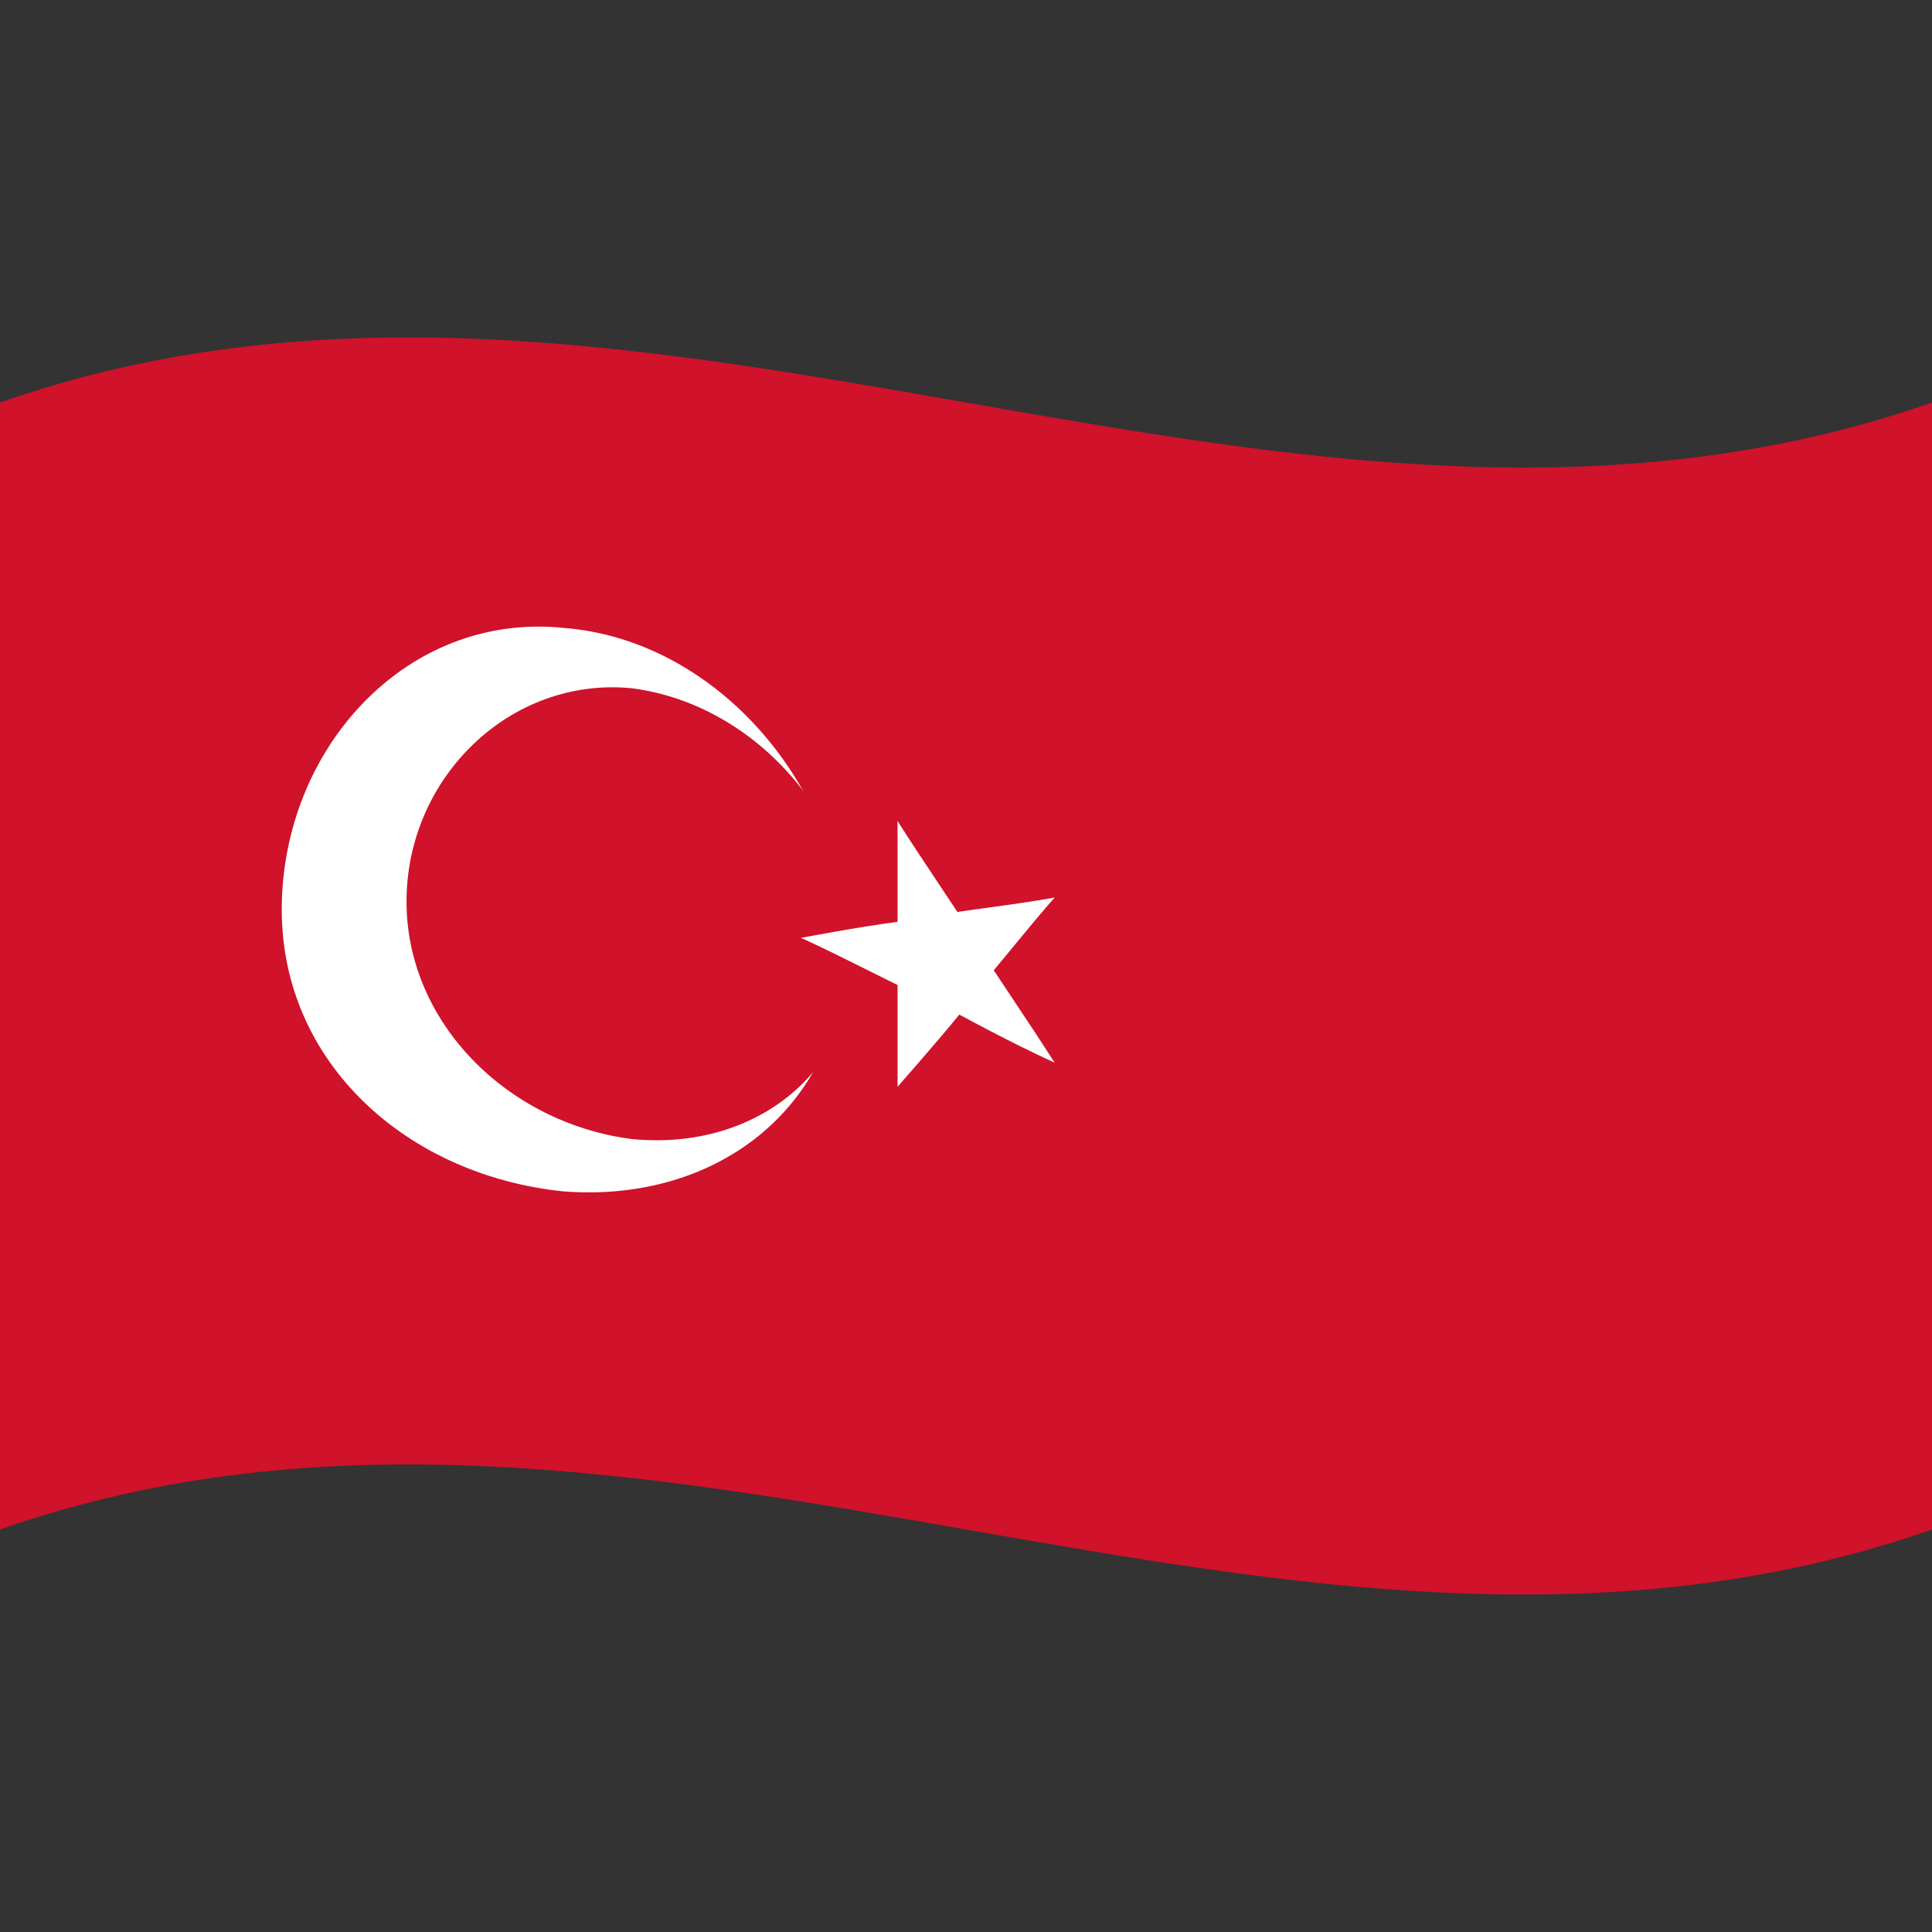 <svg xmlns="http://www.w3.org/2000/svg" xmlns:xlink="http://www.w3.org/1999/xlink" style="enable-background:new 0 0 48 48" id="Layer_1" x="0" y="0" version="1.1" viewBox="0 0 48 48" xml:space="preserve"><rect x="0" y="0" width="48" height="48" fill="#333333" stroke="none"/><style type="text/css"/><g><g><g><defs><path id="SVGID_00000049943841352244391880000014740341567087786401_" d="M0,10c16-5.6,32,5.6,48,0c0,9.3,0,18.7,0,28 c-16,5.6-32-5.6-48,0C0,28.7,0,19.3,0,10z"/></defs><clipPath id="SVGID_00000083064112735927481250000000401450075342750352_"><use style="overflow:visible" xlink:href="#SVGID_00000049943841352244391880000014740341567087786401_"/></clipPath><g style="clip-path:url(#SVGID_00000083064112735927481250000000401450075342750352_)"><defs><path id="SVGID_00000037689558708012360300000000112130899550686884_" d="M0,10c16-5.6,32,5.6,48,0c0,9.3,0,18.7,0,28 c-16,5.6-32-5.6-48,0C0,28.7,0,19.3,0,10z"/></defs><clipPath id="SVGID_00000063592238399811421070000006264902027420136876_"><use style="overflow:visible" xlink:href="#SVGID_00000037689558708012360300000000112130899550686884_"/></clipPath></g></g></g><g><g><defs><path id="SVGID_00000175303980201732725170000006714968019013323444_" d="M0,10c16-5.6,32,5.6,48,0c0,9.3,0,18.7,0,28 c-16,5.6-32-5.6-48,0C0,28.7,0,19.3,0,10z"/></defs><clipPath id="SVGID_00000142876753518572075930000003873171214269503645_"><use style="overflow:visible" xlink:href="#SVGID_00000175303980201732725170000006714968019013323444_"/></clipPath><path d="M0,38 c16-5.6,32,5.6,48,0c0-9.3,0-18.7,0-28c-16,5.6-32-5.6-48,0C0,19.3,0,28.7,0,38z" style="clip-path:url(#SVGID_00000142876753518572075930000003873171214269503645_);fill:#d0122a"/><g style="clip-path:url(#SVGID_00000142876753518572075930000003873171214269503645_)"><defs><path id="SVGID_00000018922851616007373940000016255510473101158076_" d="M0,10c16-5.6,32,5.6,48,0c0,9.3,0,18.7,0,28 c-16,5.6-32-5.6-48,0C0,28.7,0,19.3,0,10z"/></defs><clipPath id="SVGID_00000162322551781234623010000011294144117771273123_"><use style="overflow:visible" xlink:href="#SVGID_00000018922851616007373940000016255510473101158076_"/></clipPath><path d="M14,15.6 c3.9,0.3,7,4.1,7,7.9c0,3.9-3.1,6.4-7,6.1c-3.9-0.4-7-3.2-7-7C7,18.6,10.1,15.2,14,15.6" style="clip-path:url(#SVGID_00000162322551781234623010000011294144117771273123_);fill:#fff"/><path d="M15.7,17.1 c3.1,0.4,5.6,3.3,5.6,6.4c0,3.1-2.5,5.1-5.6,4.8c-3.1-0.4-5.6-2.9-5.6-5.9C10.1,19.3,12.7,16.8,15.7,17.1" style="clip-path:url(#SVGID_00000162322551781234623010000011294144117771273123_);fill:#d0122a"/><path d="M19.9,23.3 c1.1,0.5,2.2,1.1,3.3,1.6c0.2-0.5,0.4-1,0.5-1.6C22.5,23.3,21.2,23.3,19.9,23.3z" style="clip-path:url(#SVGID_00000162322551781234623010000011294144117771273123_);fill:#fff"/><path d="M19.9,23.3 c1.1-0.2,2.2-0.4,3.3-0.5c0.2,0.6,0.4,1.2,0.5,1.8C22.5,24.1,21.2,23.7,19.9,23.3z" style="clip-path:url(#SVGID_00000162322551781234623010000011294144117771273123_);fill:#fff"/><path d="M22.3,20.4 c0,1.2,0,2.3,0,3.5c0.6,0.1,1.2,0.2,1.8,0.3C23.5,22.9,22.9,21.6,22.3,20.4z" style="clip-path:url(#SVGID_00000162322551781234623010000011294144117771273123_);fill:#fff"/><path d="M22.3,20.4 c0.7,1.1,1.4,2.1,2.1,3.2c-0.5,0.3-0.9,0.5-1.4,0.8C22.8,23,22.5,21.7,22.3,20.4z" style="clip-path:url(#SVGID_00000162322551781234623010000011294144117771273123_);fill:#fff"/><path d="M22.3,27 c0.7-0.8,1.4-1.6,2.1-2.5c-0.5-0.4-0.9-0.9-1.4-1.3C22.8,24.5,22.5,25.8,22.3,27z" style="clip-path:url(#SVGID_00000162322551781234623010000011294144117771273123_);fill:#fff"/><path d="M22.3,27 c0-1.2,0-2.3,0-3.5c0.6,0.1,1.2,0.2,1.8,0.3C23.5,24.9,22.9,26,22.3,27z" style="clip-path:url(#SVGID_00000162322551781234623010000011294144117771273123_);fill:#fff"/><path d="M26.2,22.3 c-1.1,0.2-2.2,0.3-3.3,0.5c0.2,0.6,0.4,1.2,0.5,1.8C24.4,23.8,25.3,23.1,26.2,22.3z" style="clip-path:url(#SVGID_00000162322551781234623010000011294144117771273123_);fill:#fff"/><path d="M26.2,22.3 c-0.7,0.8-1.4,1.7-2.1,2.5c-0.5-0.4-0.9-0.9-1.4-1.3C23.9,23.1,25.1,22.7,26.2,22.3z" style="clip-path:url(#SVGID_00000162322551781234623010000011294144117771273123_);fill:#fff"/><path d="M26.2,26.4 c-0.7-1.1-1.4-2.1-2.1-3.2c-0.5,0.3-0.9,0.5-1.4,0.8C23.9,24.8,25.1,25.6,26.2,26.4z" style="clip-path:url(#SVGID_00000162322551781234623010000011294144117771273123_);fill:#fff"/><path d="M26.2,26.4 c-1.1-0.5-2.2-1.1-3.3-1.7c0.2-0.5,0.4-1,0.5-1.6C24.4,24.3,25.3,25.4,26.2,26.4z" style="clip-path:url(#SVGID_00000162322551781234623010000011294144117771273123_);fill:#fff"/></g></g></g><g><g><defs><path id="SVGID_00000031209078678109409120000005903321648207942837_" d="M0,10c16-5.6,32,5.6,48,0c0,9.3,0,18.7,0,28 c-16,5.6-32-5.6-48,0C0,28.7,0,19.3,0,10z"/></defs><clipPath id="SVGID_00000159429073784417939990000012393374609898317475_"><use style="overflow:visible" xlink:href="#SVGID_00000031209078678109409120000005903321648207942837_"/></clipPath><g style="clip-path:url(#SVGID_00000159429073784417939990000012393374609898317475_)"><defs><path id="SVGID_00000038397932138585326780000008336338315092397234_" d="M0,10c16-5.6,32,5.6,48,0c0,9.3,0,18.7,0,28 c-16,5.6-32-5.6-48,0C0,28.7,0,19.3,0,10z"/></defs><clipPath id="SVGID_00000127035068749897730180000014442214929261100686_"><use style="overflow:visible" xlink:href="#SVGID_00000038397932138585326780000008336338315092397234_"/></clipPath></g></g></g></g></svg>